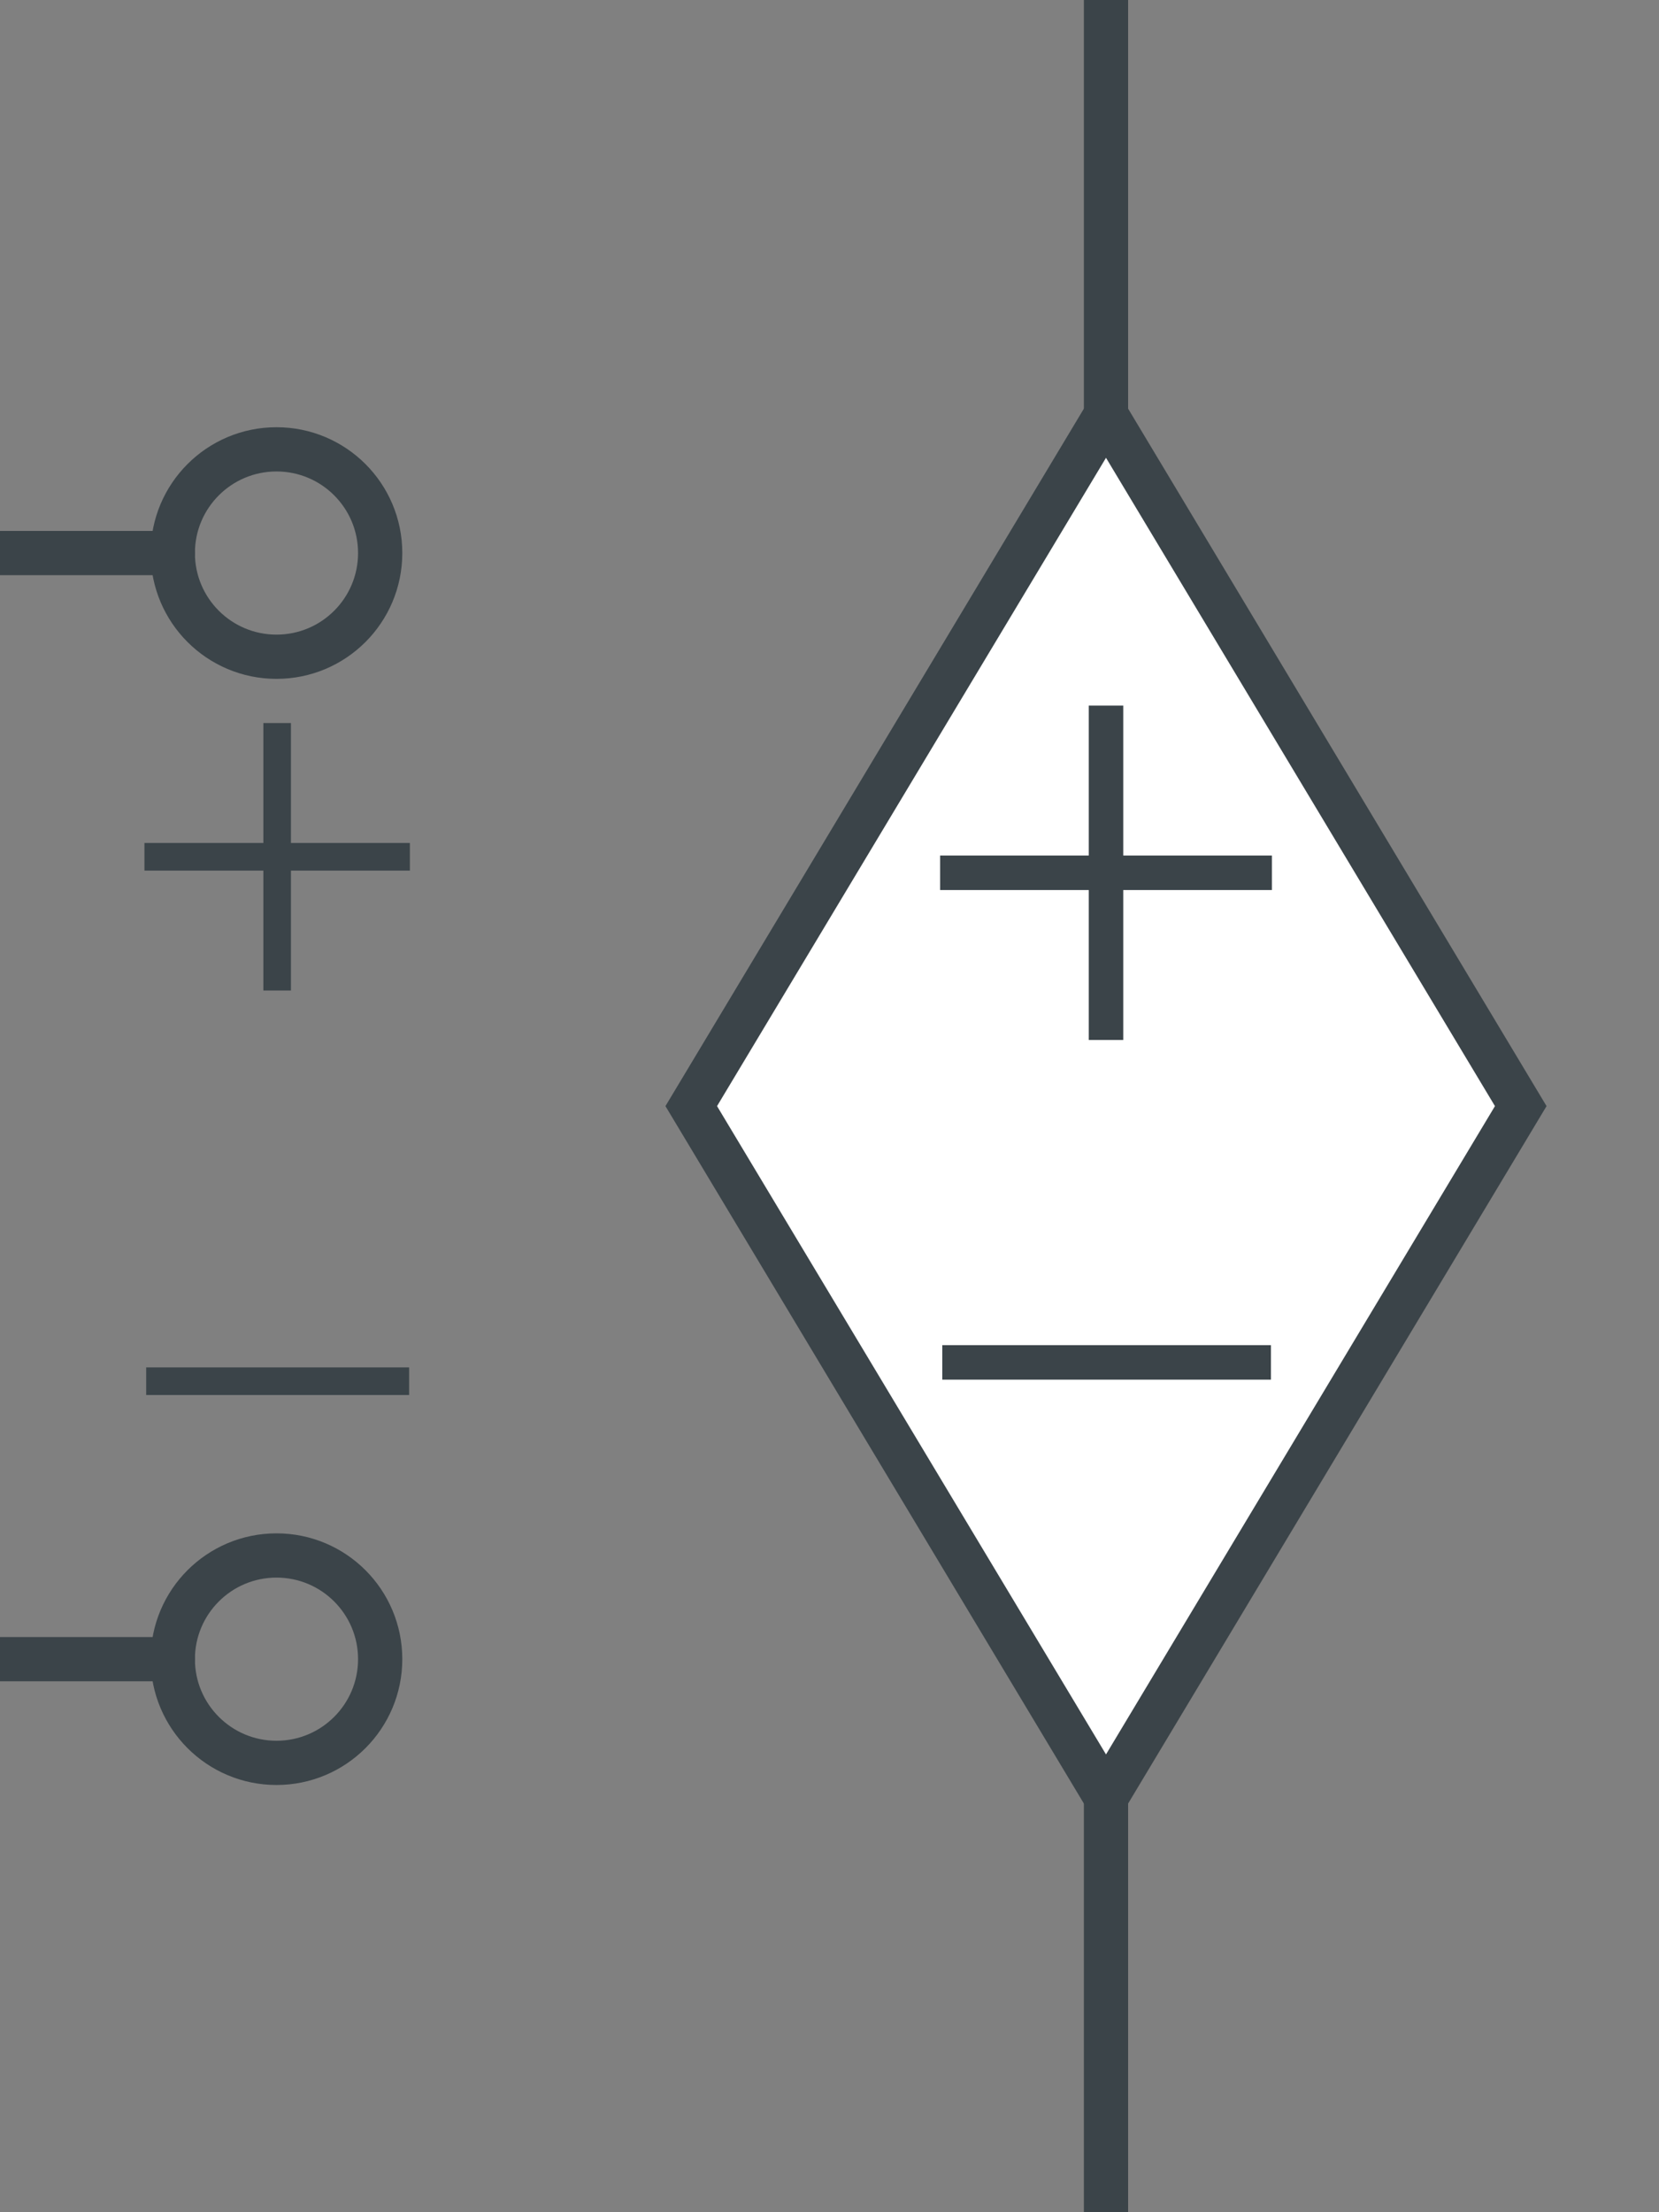 <?xml version="1.0" encoding="UTF-8" standalone="no"?><svg xmlns:svg="http://www.w3.org/2000/svg" xmlns="http://www.w3.org/2000/svg" version="1.1" width="75" height="100" ><rect width="100%" height="100%" fill="#808080" stroke="none"/><path d="M 50,18.75 68.75,50 50,81.25 31.25,50 50,18.75" style="fill:#ffffff;stroke:#3b4449;stroke-width:2;stroke-linecap:round;stroke-miterlimit:6"/><path d="M 50.78,31.896 49.22,31.896 49.22,38.673 42.5,38.673 42.5,40.233 49.22,40.233 49.22,47.01 50.78,47.01 50.78,40.233 57.5,40.233 57.5,38.673 50.78,38.673 50.78,31.896" style="font-size:15px;font-variant:normal;font-weight:normal;writing-mode:lr-tb;fill:#3b4449;fill-rule:nonzero;stroke:none"/><path d="M 42.599,60.805 42.599,62.365 57.457,62.365 57.457,60.805 42.599,60.805" style="font-size:15px;font-variant:normal;font-weight:normal;writing-mode:lr-tb;fill:#3b4449;fill-rule:nonzero;stroke:none"/><path d="M 50,18.75 50,2e-5" style="fill:none;stroke:#3b4449;stroke-width:2;stroke-linecap:round;stroke-miterlimit:6"/><path d="M 50,100 50,81.25" style="fill:none;stroke:#3b4449;stroke-width:2;stroke-linecap:round;stroke-miterlimit:6"/><path d="M 17.187,25 C 17.187,22.41 15.09,20.312 12.5,20.312 9.91,20.312 7.812,22.41 7.812,25 7.812,27.59 9.91,29.687 12.5,29.687 15.09,29.687 17.187,27.59 17.187,25" style="fill:none;stroke:#3b4449;stroke-width:2;stroke-linecap:round;stroke-miterlimit:6"/><path d="M 7.812,25 0,25" style="fill:none;stroke:#3b4449;stroke-width:2;stroke-linecap:round;stroke-miterlimit:6"/><path d="M 17.187,75 C 17.187,72.411 15.09,70.313 12.5,70.313 9.91,70.313 7.812,72.411 7.812,75 7.812,77.589 9.91,79.688 12.5,79.688 15.09,79.688 17.187,77.589 17.187,75" style="fill:none;stroke:#3b4449;stroke-width:2;stroke-linecap:round;stroke-miterlimit:6"/><path d="M 7.812,75 0,75" style="fill:none;stroke:#3b4449;stroke-width:2;stroke-linecap:round;stroke-miterlimit:6"/><path d="M 6.765,19.426 67.811,19.426 67.811,80.574 6.765,80.574 z" style="opacity:0;fill:#ffffff;stroke:#ffffff;stroke-width:1.547"/><path d="M 13.153,32.684 11.906,32.684 11.906,38.106 6.53,38.106 6.53,39.354 11.906,39.354 11.906,44.775 13.153,44.775 13.153,39.354 18.53,39.354 18.53,38.106 13.153,38.106 13.153,32.684" style="font-size:15px;font-variant:normal;font-weight:normal;writing-mode:lr-tb;fill:#3b4449;fill-rule:nonzero;stroke:none"/><path d="M 6.609,61.811 6.609,63.059 18.496,63.059 18.496,61.811 6.609,61.811" style="font-size:15px;font-variant:normal;font-weight:normal;writing-mode:lr-tb;fill:#3b4449;fill-rule:nonzero;stroke:none"/></svg>